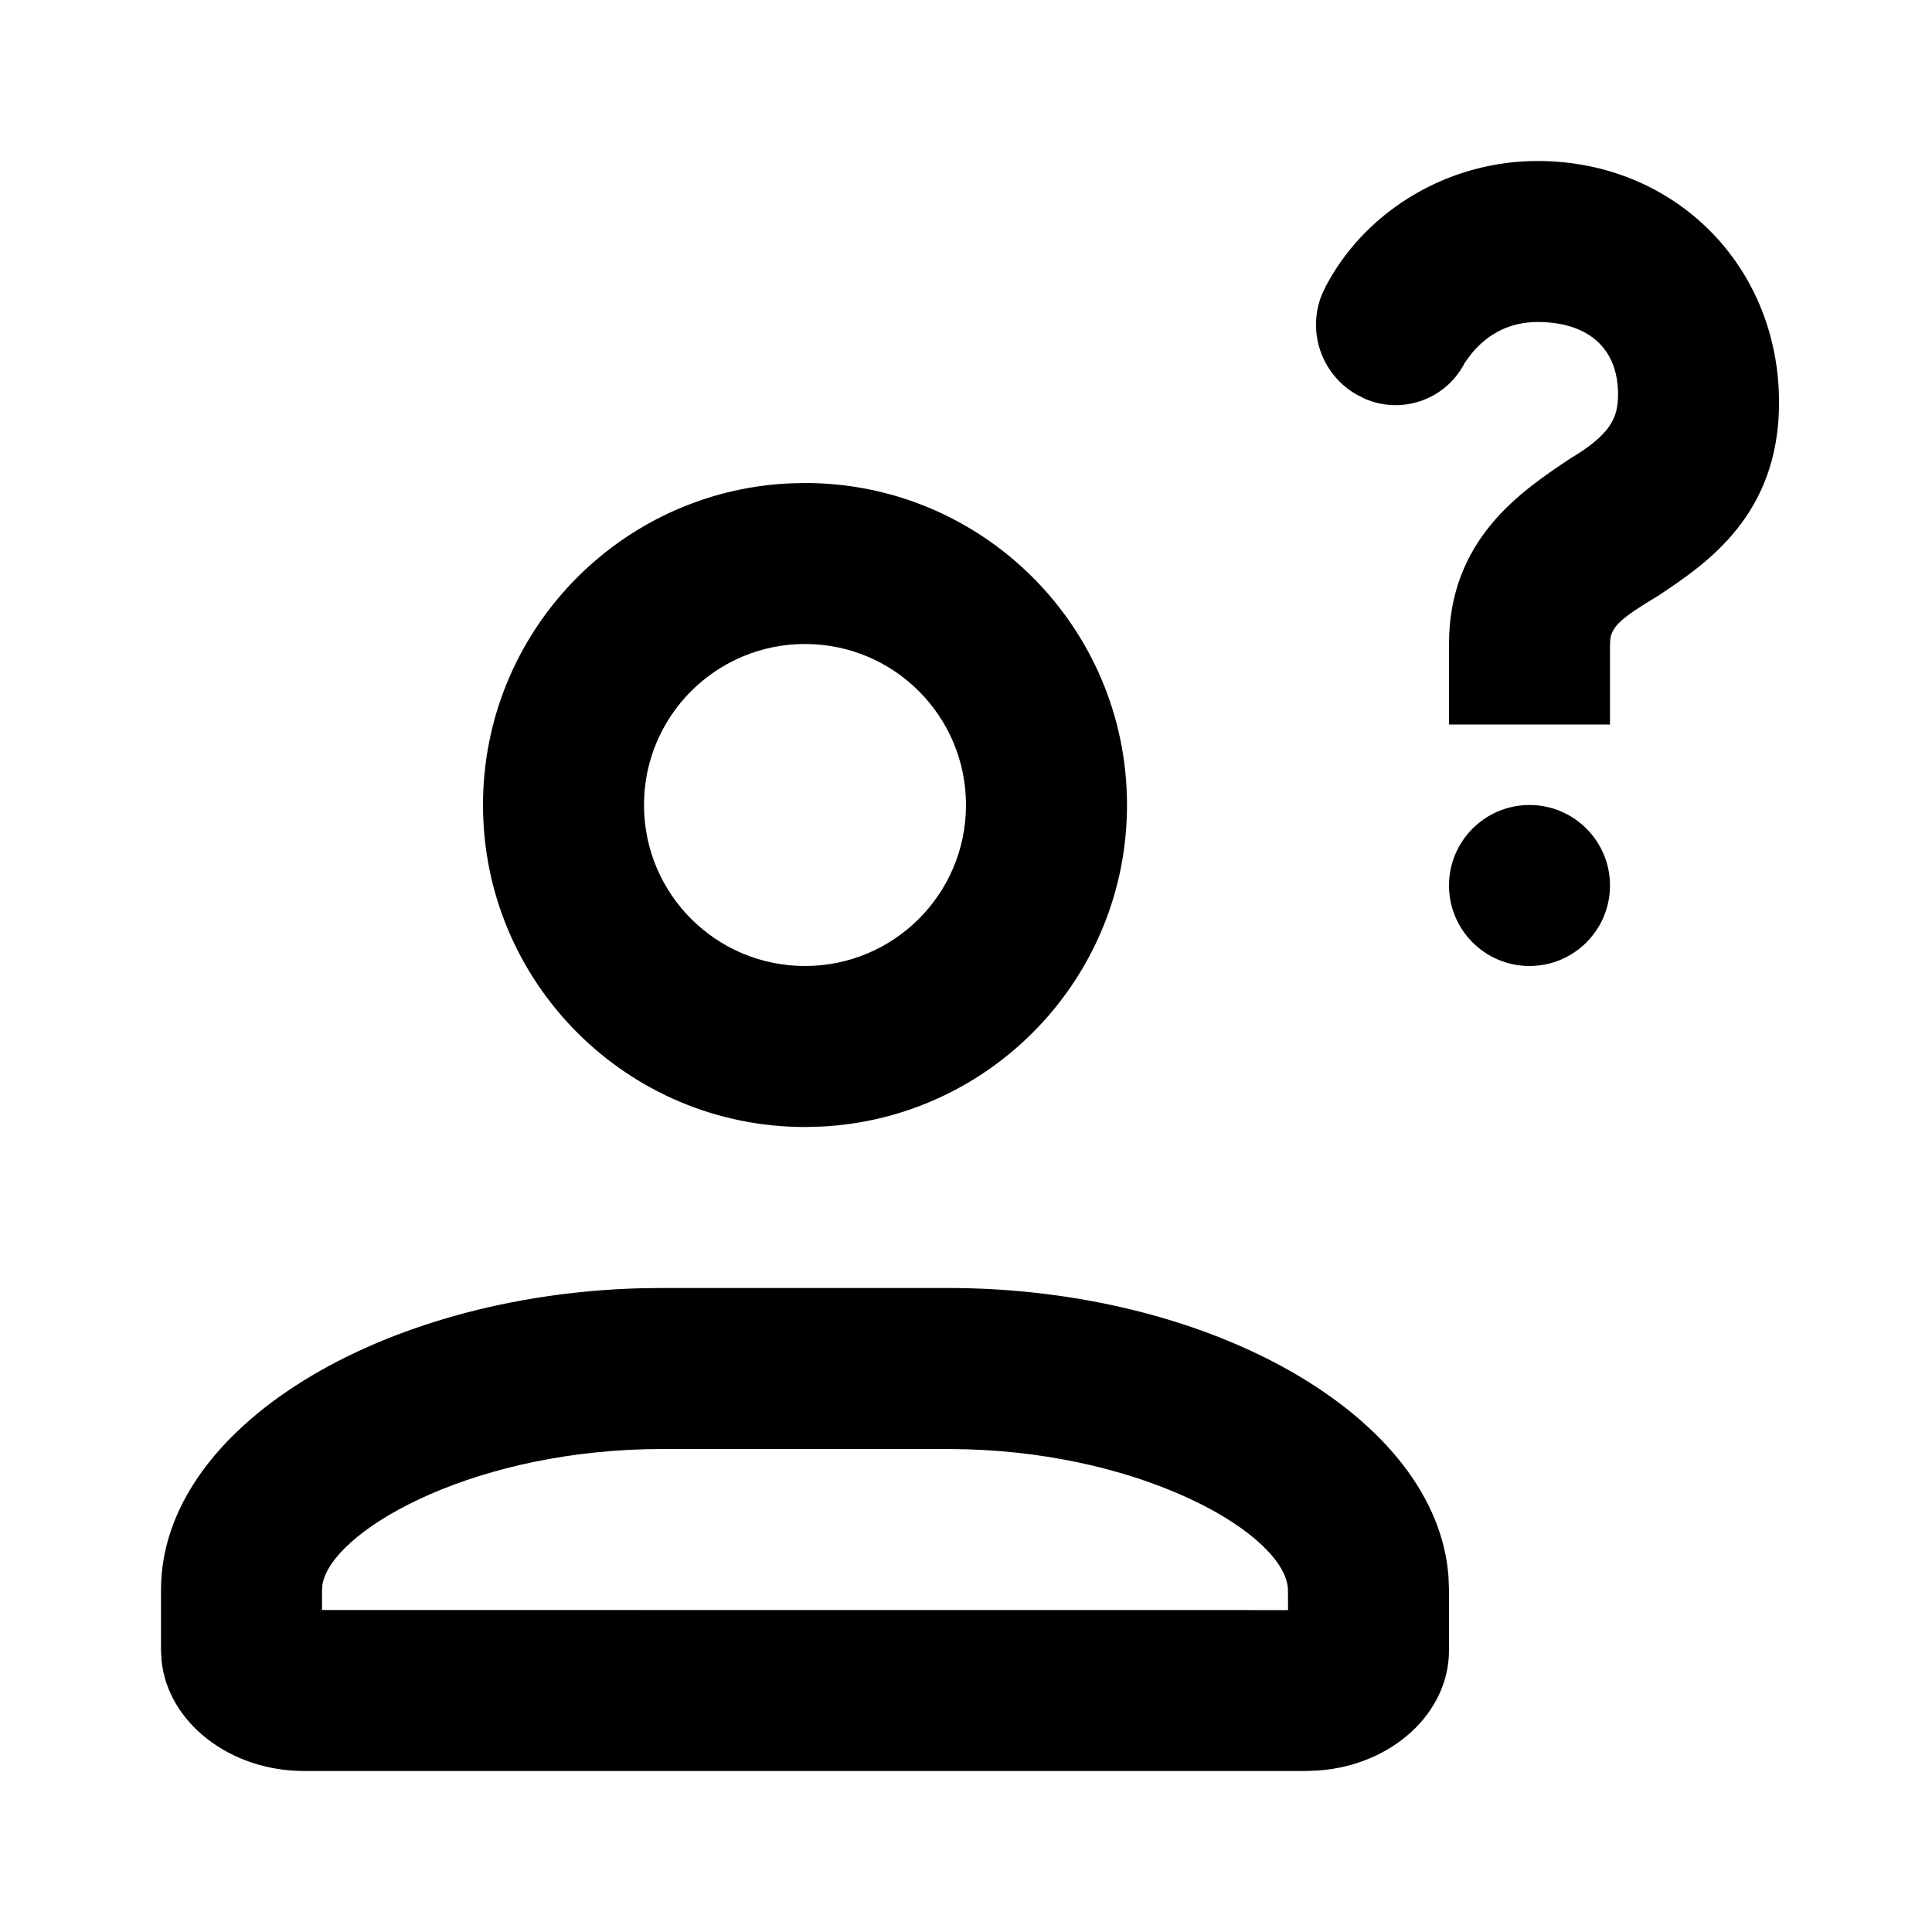 <svg xmlns="http://www.w3.org/2000/svg" width="24" height="24" viewBox="0 0 24 24">
  <path d="M11.778,16 C15.036,16 17.852,17.594 17.994,19.591 L18,19.75 L18,20.5 C18,21.285 17.286,21.929 16.376,21.994 L16.222,22 L3.778,22 C2.851,22 2.085,21.394 2.007,20.629 L2,20.5 L2,19.75 C2,17.732 4.733,16.086 7.966,16.003 L8.222,16 L11.778,16 Z M11.778,18 L8.248,18 L8.017,18.003 C5.771,18.06 4.121,19.035 4.006,19.68 L4,19.75 L4,20 L16.001,20.001 L15.999,19.734 C15.952,19.064 14.26,18.071 12.02,18.004 L11.778,18 Z M10,6 C12.209,6 14,7.791 14,10 C14,12.142 12.316,13.891 10.2,13.995 L10,14 C7.791,14 6,12.209 6,10 C6,7.858 7.684,6.109 9.8,6.005 L10,6 Z M19,10 C19.552,10 20,10.448 20,11 C20,11.552 19.552,12 19,12 C18.448,12 18,11.552 18,11 C18,10.448 18.448,10 19,10 Z M10,8 C8.895,8 8,8.895 8,10 C8,11.105 8.895,12 10,12 C11.105,12 12,11.105 12,10 C12,8.895 11.105,8 10,8 Z M19.1,2 C20.8,2 22.1,3.3 22.1,5 C22.1,6.4 21.2,7 20.6,7.4 C20.145,7.673 20.021,7.78 20.003,7.948 L20,8 L20,9 L18,9 L18,8 C18,6.7 18.9,6.1 19.5,5.7 C20,5.4 20.1,5.2 20.1,4.9 C20.1,4.3 19.7,4 19.1,4 C18.75,4 18.477,4.153 18.28,4.392 L18.2,4.5 L18.179,4.538 C18.175,4.545 18.171,4.552 18.167,4.559 C17.918,4.981 17.397,5.144 16.958,4.955 L16.85,4.9 L16.841,4.895 C16.409,4.641 16.237,4.112 16.421,3.659 L16.474,3.547 L16.5,3.5 C17,2.6 18,2 19.1,2 Z"/>
</svg>

